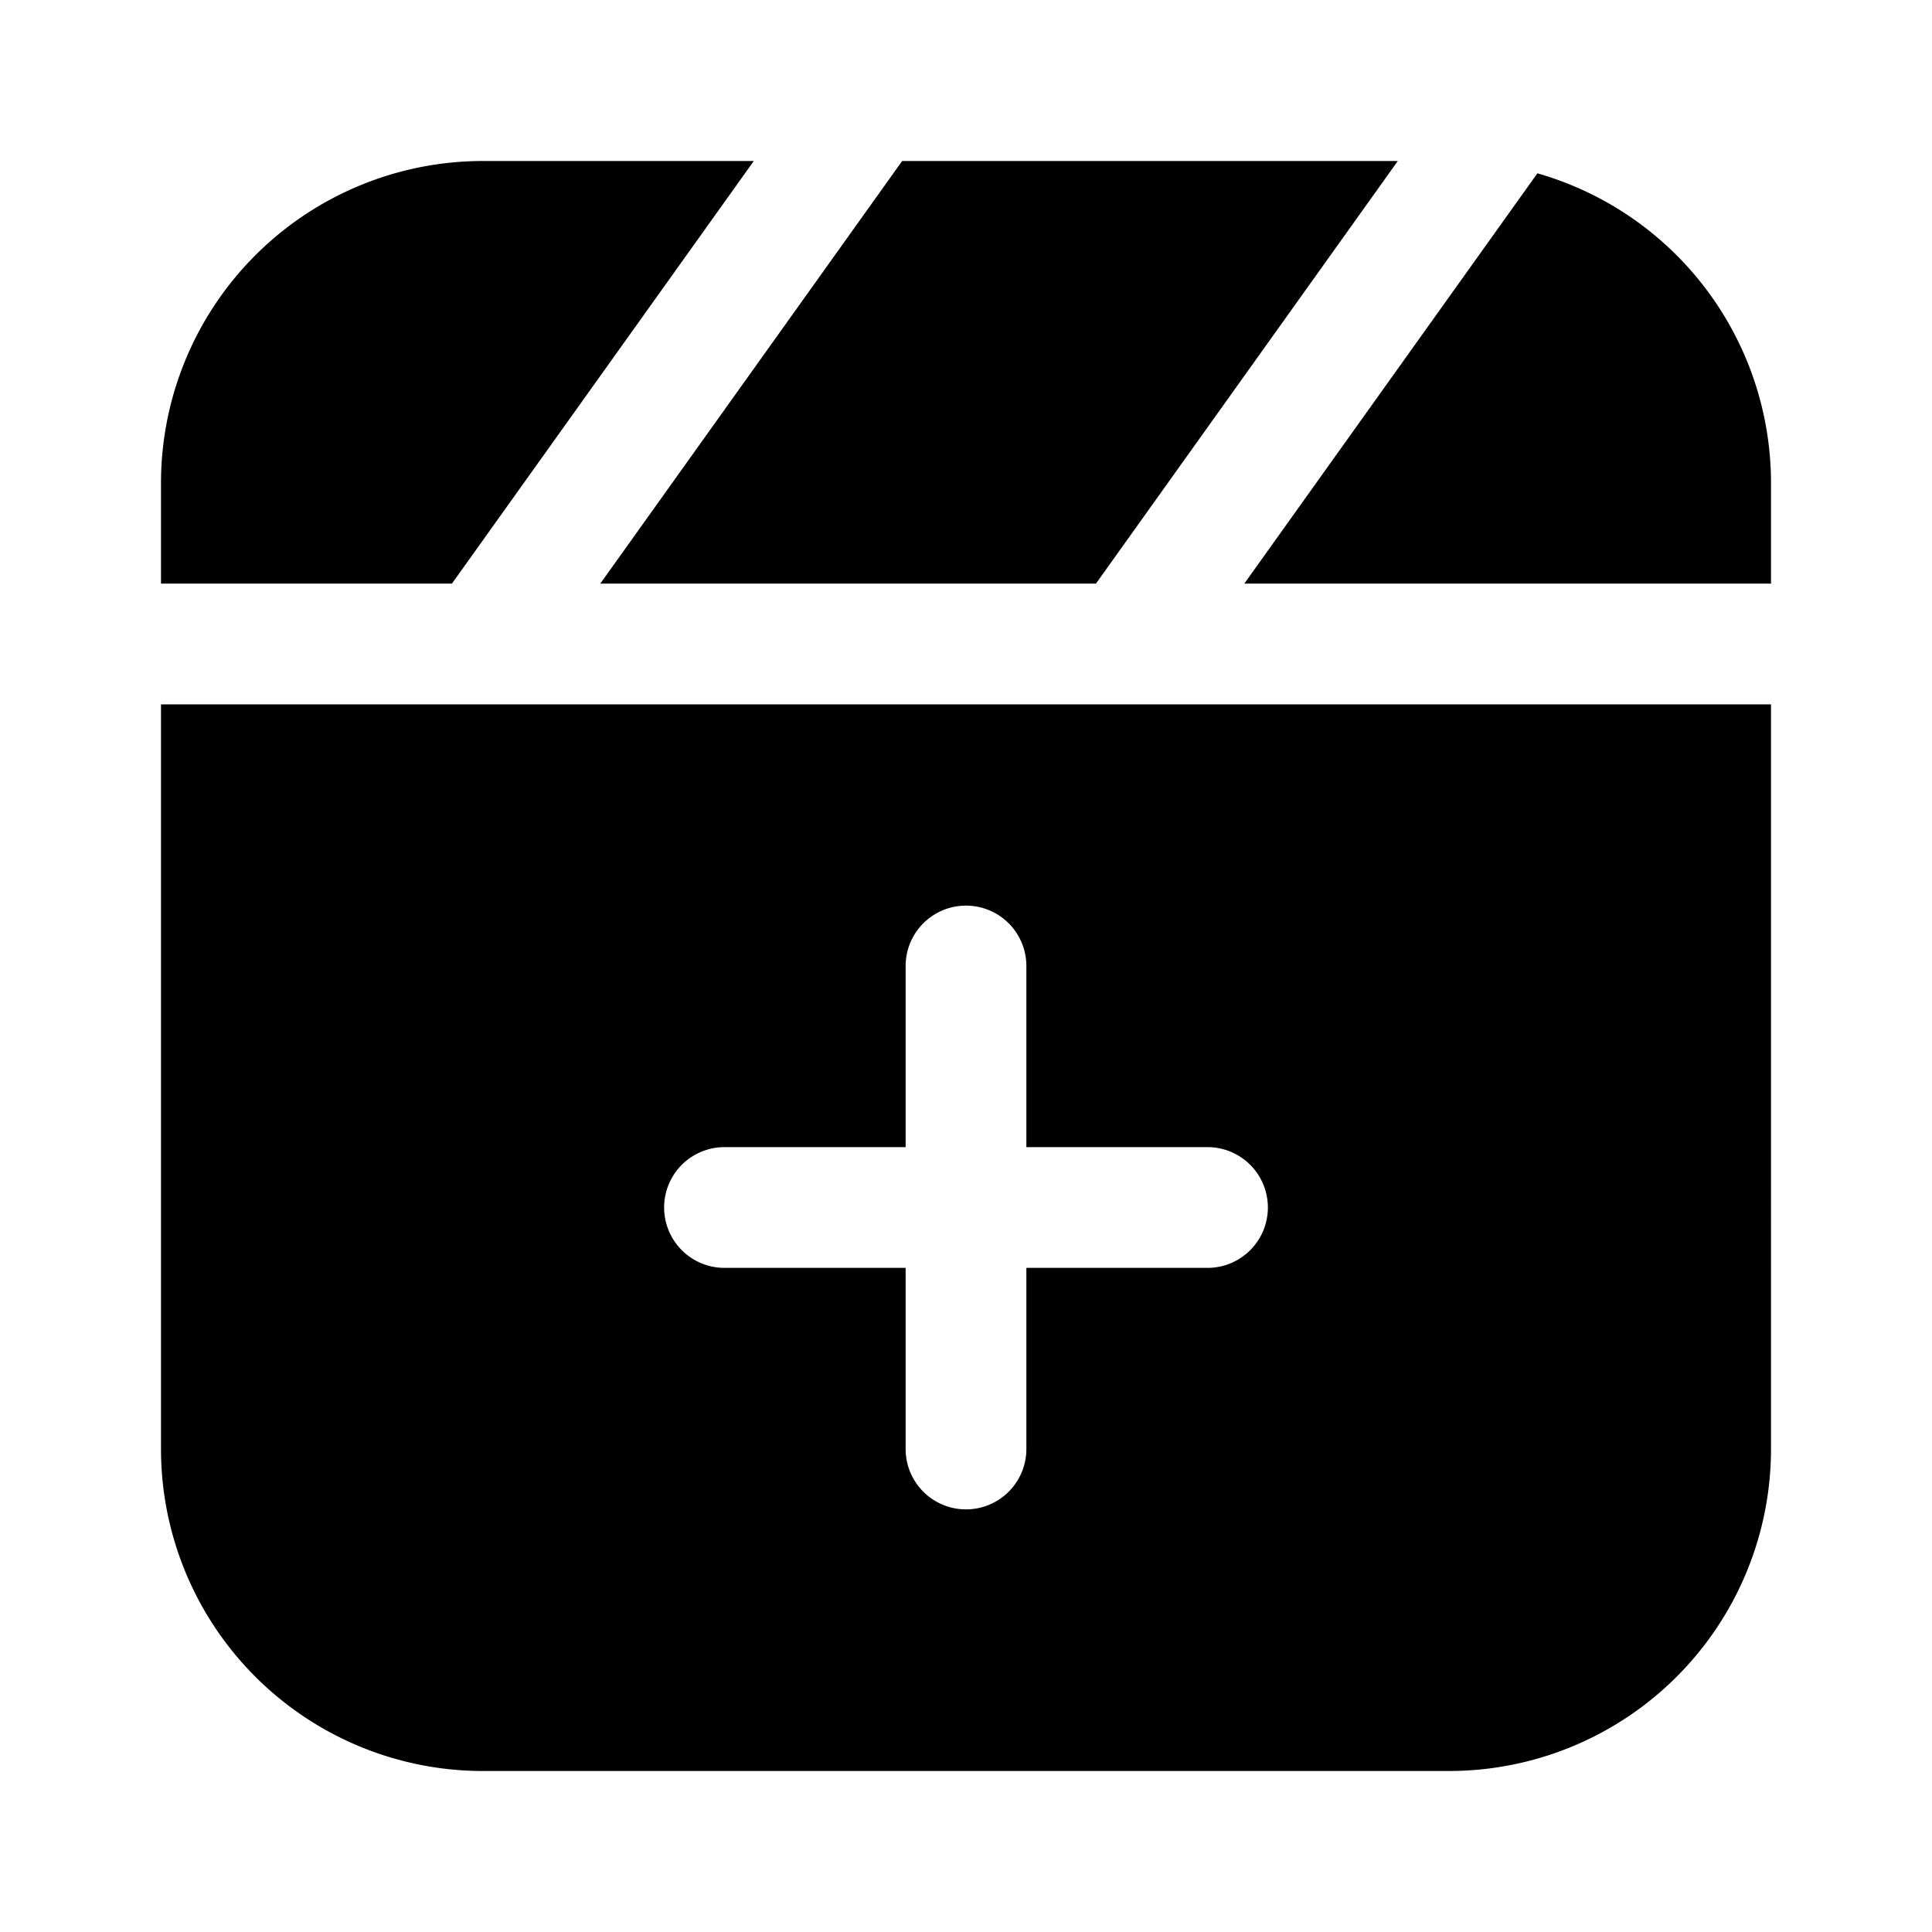 <svg xmlns="http://www.w3.org/2000/svg" width="1em" height="1em" viewBox="0 0 24 24">
  <path fill="currentColor" fill-rule="evenodd" d="M22 7.25h-6.543l3.641-5.097A4.002 4.002 0 0 1 22 6v1.25ZM2 8.75h20V18a4 4 0 0 1-4 4H6a4 4 0 0 1-4-4V8.75Zm3.614-1.5H2V6a4 4 0 0 1 4-4h3.364l-3.75 5.25Zm1.843 0L11.207 2h6.157l-3.75 5.25H7.457Zm4.543 4a.75.75 0 0 1 .75.75v2.25H15a.75.75 0 0 1 0 1.5h-2.25V18a.75.75 0 0 1-1.5 0v-2.25H9a.75.75 0 0 1 0-1.5h2.25V12a.75.75 0 0 1 .75-.75Z" clip-rule="evenodd"/>
</svg>
